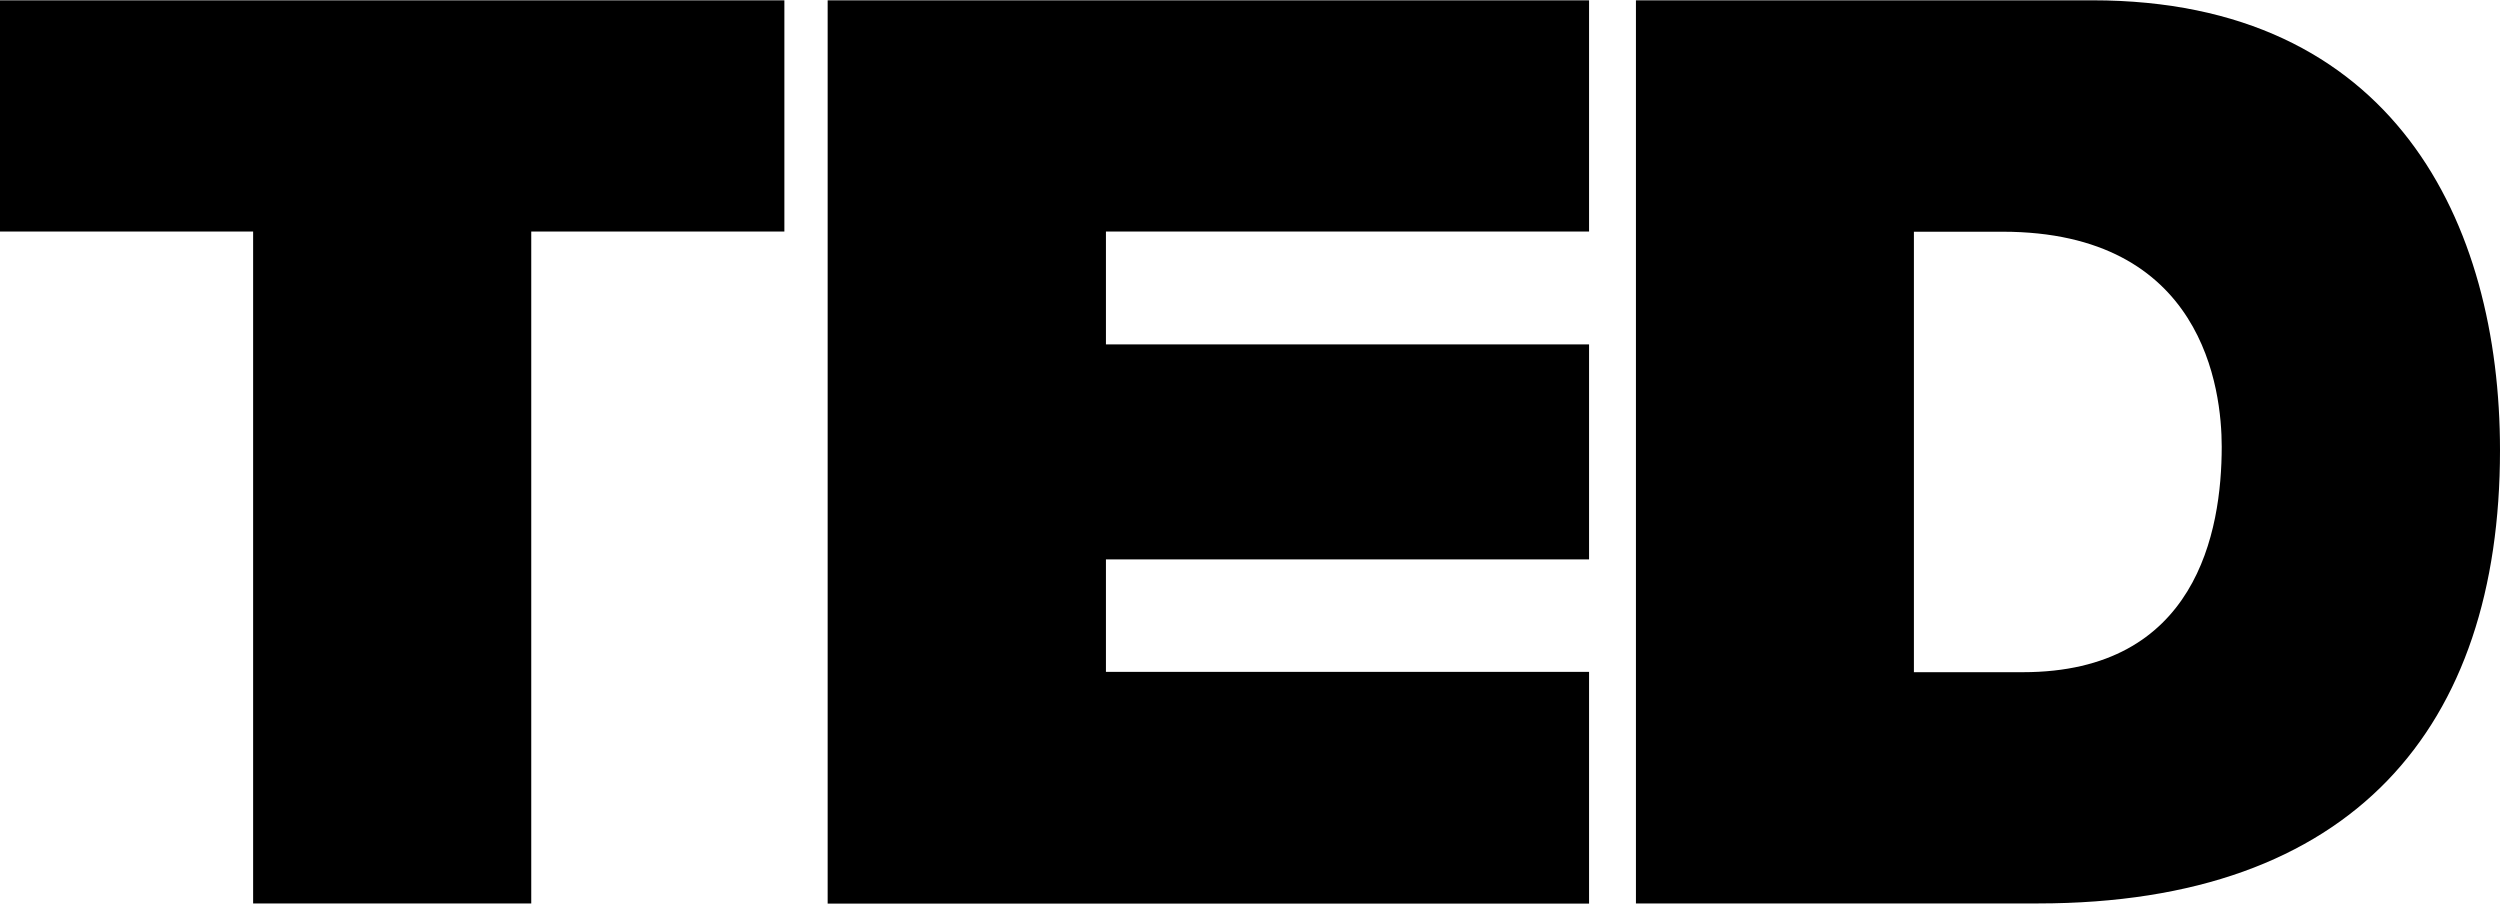 <svg xmlns="http://www.w3.org/2000/svg" fill-rule="evenodd" stroke-miterlimit="1.414" clip-rule="evenodd" stroke-linejoin="round" viewBox="0 0 16 5.783"><path fill-rule="nonzero" d="M1.62 1.482H0V.002h5.02v1.48H3.4v4.3H1.62v-4.3zM5.297.002h4.873v1.48H7.078v.722h3.092V3.58H7.078v.72h3.092v1.483H5.297V.002zm6.953 4.3h.697c1.11 0 1.272-.9 1.272-1.443 0-.364-.115-1.376-1.403-1.376h-.567v2.82zm-1.78-4.3h2.922C15.32.002 16 1.425 16 2.882c0 1.773-.94 2.9-2.956 2.9H10.47V0z"/></svg>